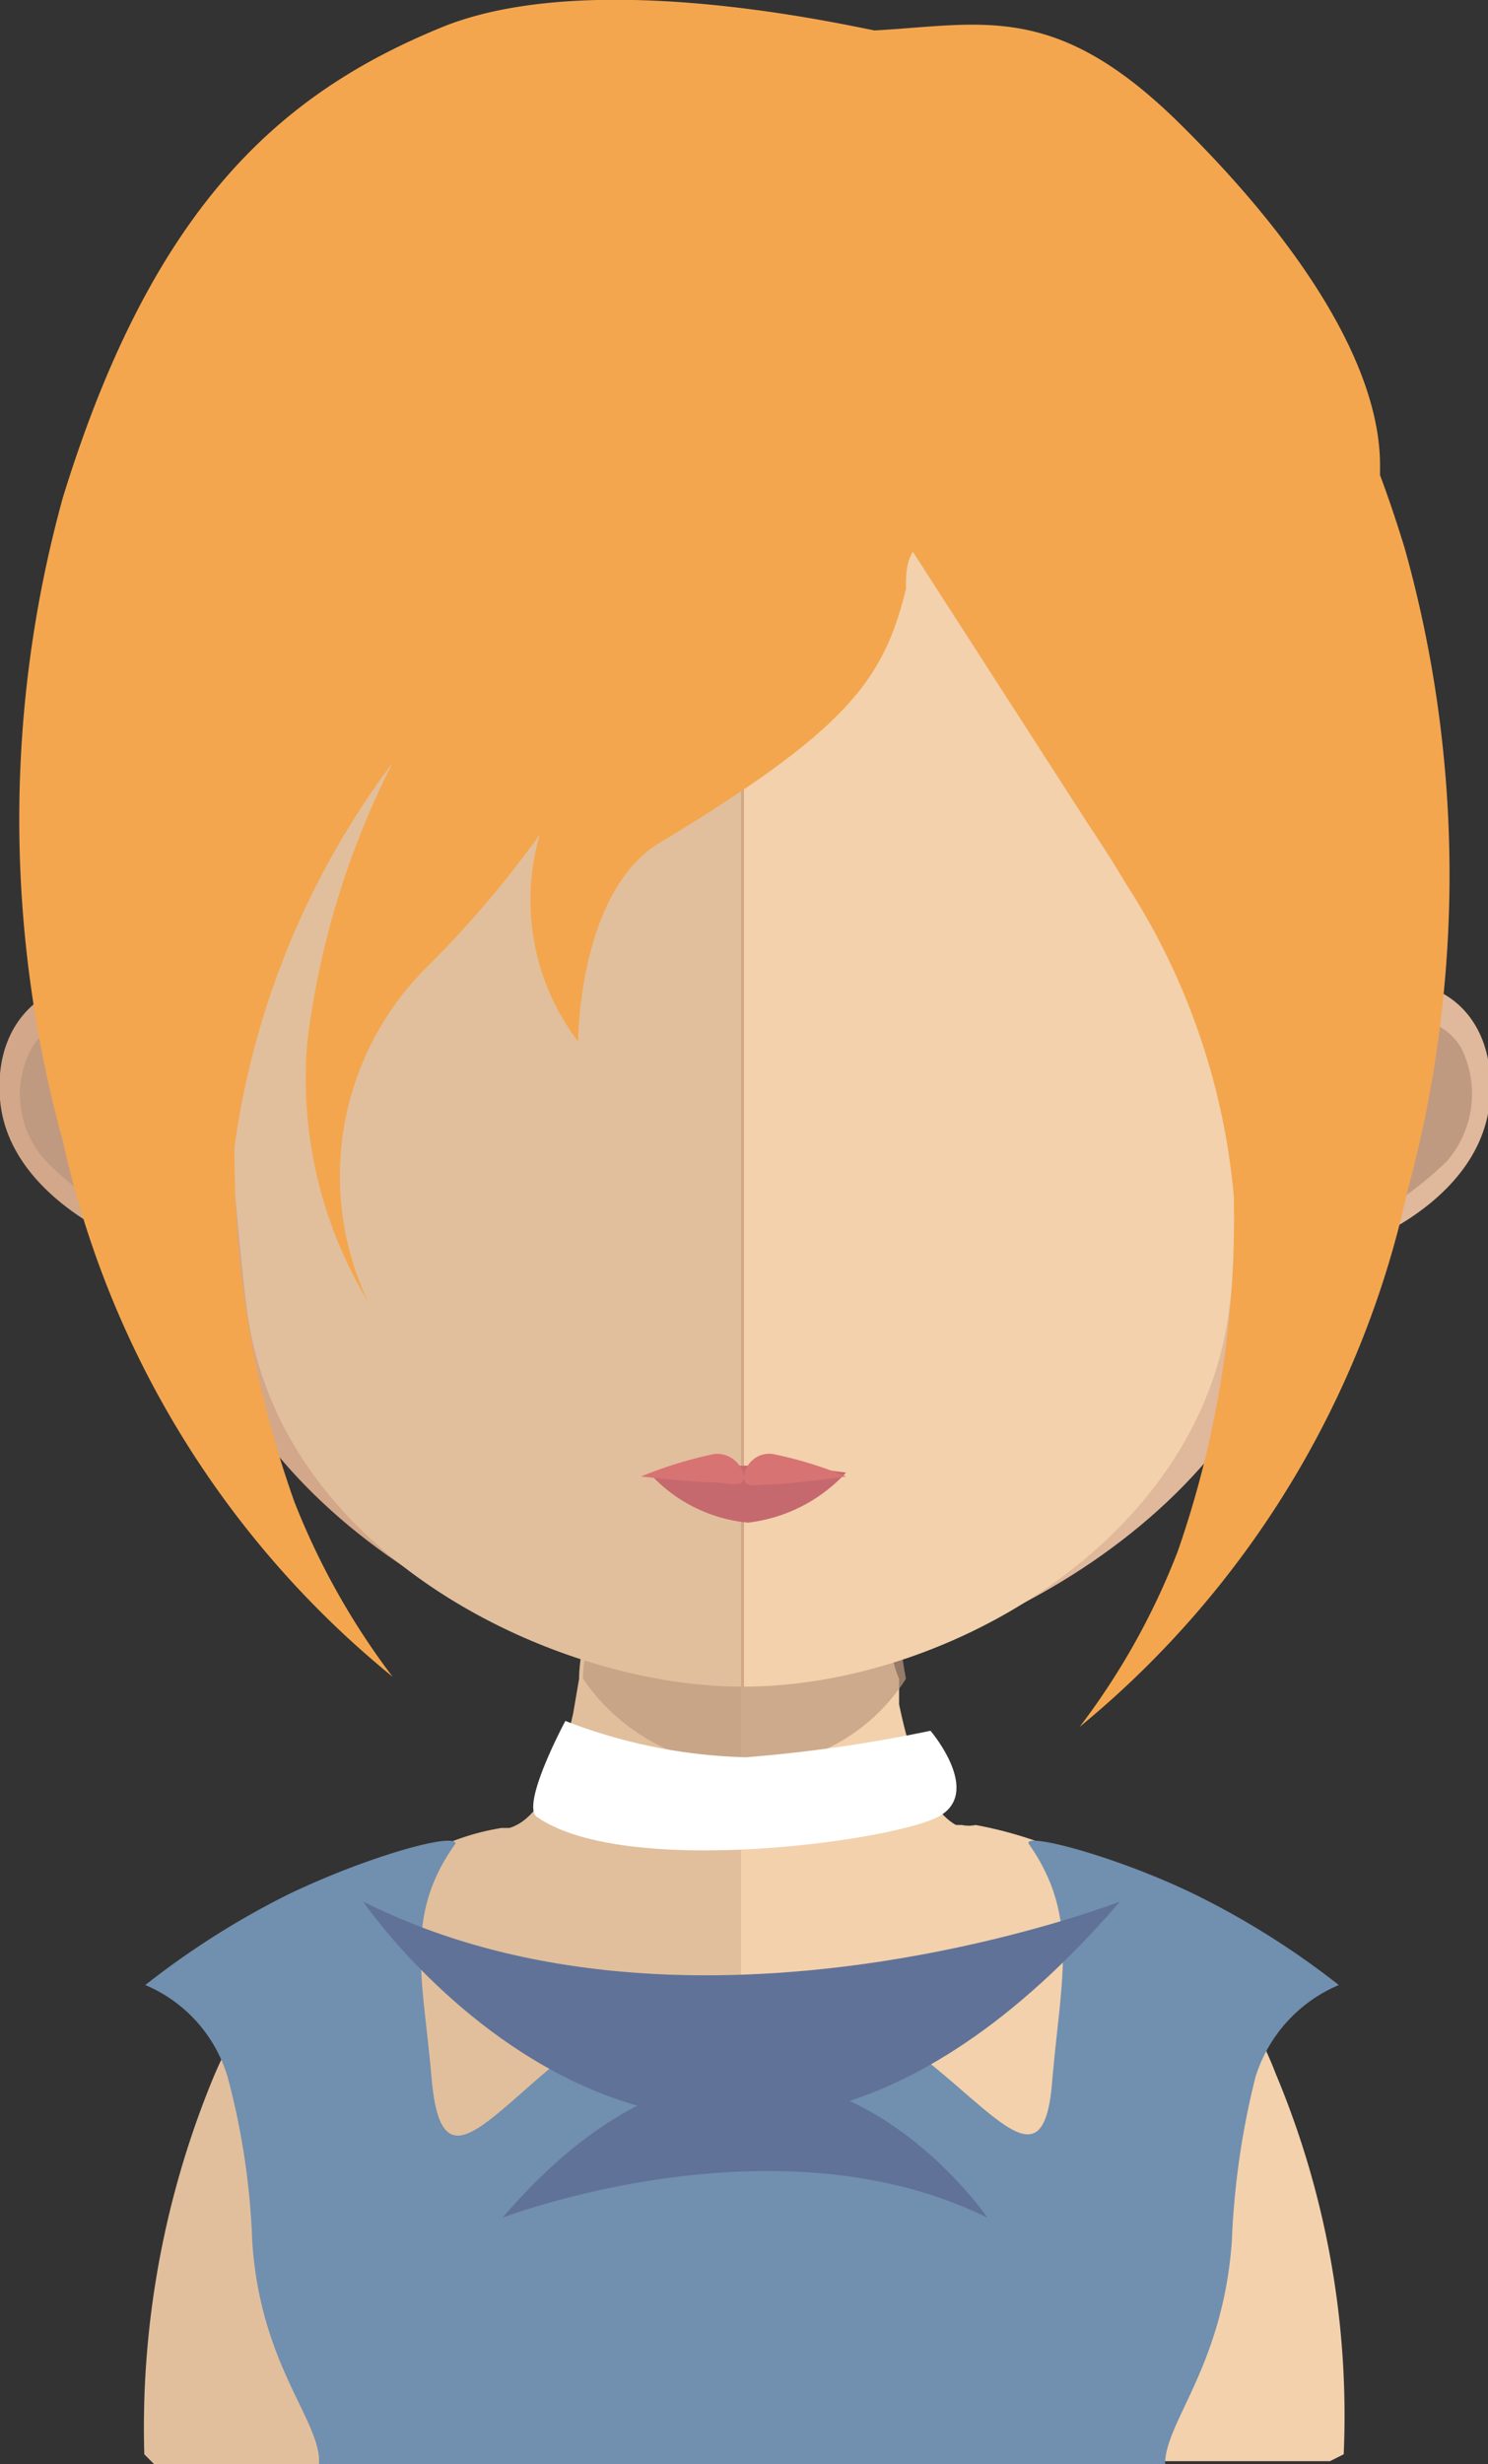 <svg xmlns="http://www.w3.org/2000/svg" viewBox="0 0 15.16 25.1"><rect x="0" y="0" width="15.16" height="25.1" fill="#333333" stroke="none"/><defs><style>.cls-1{fill:#e1bf9c;}.cls-2{fill:#f2d1ac;}.cls-3,.cls-5{fill:#c09a80;}.cls-3{opacity:0.7;}.cls-4{fill:#d3a789;}.cls-6{fill:#e0b89b;}.cls-7{fill:#c6696e;}.cls-8{fill:#d87373;}.cls-9{fill:#718faf;}.cls-10{fill:#fff;}.cls-11{fill:none;}.cls-12{fill:#f4a64e;}.cls-13{fill:#607298;}</style></defs><g id="Layer_2" data-name="Layer 2"><g id="avatars"><g id="row-01"><g id="avatar-01-33"><path class="cls-1" d="M7.57,14V25.1h-6L1.47,25a9.35,9.35,0,0,1,.68-3.78,4.45,4.45,0,0,1,2.33-2.41,2.48,2.48,0,0,1,.63-.19h0l.08,0c.3-.09.51-.53.65-1.17l.06-.35c0-.2.06-.42.08-.65s0-.26,0-.4c0-.68.07-1.42.07-2.12C6.12,13.94,6.92,14,7.57,14Z"/><path class="cls-2" d="M13.69,25l-.14.07h-6V14h0C8.23,14,9,13.94,9,13.94c0,.7,0,1.43.07,2.1l0,.4c0,.24,0,.46.09.66h0c0,.09,0,.17,0,.26.13.62.31,1.08.58,1.23l.06,0a.35.35,0,0,0,.14,0A4.06,4.06,0,0,1,13,21.13,9,9,0,0,1,13.69,25Z"/><path class="cls-3" d="M9.23,17.1h0a1.94,1.94,0,0,1-1.65.9h0a2.06,2.06,0,0,1-1.64-.9c0-.2.06-.42.08-.64s0-.27,0-.41a6.4,6.4,0,0,0,1.5.2h0A6.29,6.29,0,0,0,9.11,16l0,.4C9.17,16.68,9.19,16.89,9.23,17.1Z"/><path class="cls-4" d="M7.56,2.11c-6.21,0-6.25,5-6,8.34C1.16,9.67-.1,10,0,11.2s1.88,1.72,1.85,1.59c.51,2.68,3.44,4.18,5.7,4.39h.05V2.11Z"/><path class="cls-5" d="M.32,10.68a.61.61,0,0,1,.91-.17.49.49,0,0,1,.14.55c0,.16-.21.17-.17.41a.44.44,0,0,0,.25.35.47.47,0,0,1,.21.23.5.5,0,0,1,0,.34c-.05.19-.34,0-.54-.05a3.47,3.47,0,0,1-.65-.51A1,1,0,0,1,.32,10.68Z"/><path class="cls-6" d="M7.59,2.11c6.22,0,6.26,5,6,8.34.43-.78,1.69-.49,1.59.75s-1.89,1.72-1.86,1.59c-.51,2.68-3.44,4.18-5.71,4.39h0V2.11Z"/><path class="cls-5" d="M14.89,10.68a.61.61,0,0,0-.91-.17.48.48,0,0,0-.15.55c0,.16.22.17.17.41a.41.41,0,0,1-.25.35.59.59,0,0,0-.21.23.66.66,0,0,0,0,.34c.05.19.35,0,.54-.05a3.89,3.89,0,0,0,.66-.51A1.05,1.05,0,0,0,14.89,10.68Z"/><path class="cls-1" d="M7.53,3.54A5.49,5.49,0,0,0,3,5.26c-1.29,1.6-1.24,4-.77,5.79.15.53.22,2,.32,2.5.45,2.37,3.17,3.63,5,3.63h0V3.55Z"/><path class="cls-2" d="M12,5.27A5.41,5.41,0,0,0,7.58,3.55V17.18c2,0,4.49-1.4,4.91-3.63.1-.53.17-2,.32-2.5C13.28,9.3,13.33,6.87,12,5.27Z"/><path class="cls-7" d="M8.62,15a1.61,1.61,0,0,1-1,.51,1.55,1.55,0,0,1-1-.5,6.32,6.32,0,0,1,1-.08A7.7,7.7,0,0,1,8.62,15Z"/><path class="cls-8" d="M7.87,14.81a.26.26,0,0,0-.29.23.28.28,0,0,0-.3-.23,4.29,4.29,0,0,0-.75.23s.57.06.74.06.3.07.31-.06c0,.13.12.08.28.08s.76-.08.76-.08A4,4,0,0,0,7.87,14.81Z"/><path class="cls-9" d="M12.18,19.3c-.8-.39-1.75-.64-1.7-.52.52.74.33,1.36.24,2.42-.13,1.65-1.19-1-3.16-1s-3,2.68-3.16,1c-.09-1.06-.29-1.68.24-2.42,0-.12-.9.13-1.71.52a8.45,8.45,0,0,0-1.45.92,1.47,1.47,0,0,1,.84.94,7.48,7.48,0,0,1,.25,1.67c.08,1.27.71,1.84.68,2.27h8.62c0-.43.59-1,.68-2.27a8.2,8.2,0,0,1,.24-1.67,1.5,1.5,0,0,1,.85-.94A8.3,8.3,0,0,0,12.18,19.3Z"/><path class="cls-10" d="M5.76,17.53a5.45,5.45,0,0,0,1.84.37,14.91,14.91,0,0,0,1.88-.27s.53.62.09.87-3.22.64-4.11,0C5.32,18.35,5.76,17.53,5.76,17.53Z"/><path class="cls-11" d="M5.16,10.47a4.73,4.73,0,0,0-.71-.05,4.4,4.4,0,0,1,.68.05c.37,0,1.25.23,1.34.56a2.29,2.29,0,0,1,0,1.14A2.16,2.16,0,0,1,4.21,14a2.18,2.18,0,0,0,2.31-1.78A2.4,2.4,0,0,0,6.5,11C6.42,10.7,5.54,10.51,5.16,10.47Z"/><path class="cls-11" d="M8.57,12.17a2.27,2.27,0,0,1,0-1.14c.08-.33,1-.52,1.34-.56a4.4,4.4,0,0,1,.68-.05,4.58,4.58,0,0,0-.7.05c-.38,0-1.26.23-1.35.56a2.41,2.41,0,0,0,0,1.14A2.17,2.17,0,0,0,10.85,14,2.17,2.17,0,0,1,8.57,12.17Z"/><path class="cls-12" d="M14.31,5.58c-.08-.26-.16-.5-.25-.74v-.1c0-1-.79-2.25-2.05-3.49s-2-1-3.1-.94v0C8.45.22,6-.32,4.52.27,2.9.93,1.57,2.05.64,5.07a12.31,12.31,0,0,0,0,6.55A9.72,9.72,0,0,0,4,17.08,7.45,7.45,0,0,1,3,15.3a10.51,10.51,0,0,1-.61-3.62A8.43,8.43,0,0,1,4,7.77a8.57,8.57,0,0,0-.87,2.85,4.39,4.39,0,0,0,.62,2.64,3,3,0,0,1,.57-3.38A10.73,10.73,0,0,0,5.5,8.5h0a2.38,2.38,0,0,0,.39,2.11s0-1.47.79-2C8.64,7.43,9,6.93,9.23,6c0-.14,0-.26.07-.38L11.09,8.4c.08.12.22.33.38.6a7,7,0,0,1,1.1,3.18A10.32,10.32,0,0,1,12,15.8a7.26,7.26,0,0,1-1,1.79,9.75,9.75,0,0,0,3.34-5.46A12.33,12.33,0,0,0,14.31,5.58Z"/><path class="cls-13" d="M3.7,19.37s3.4,5,7.71,0C11.41,19.37,7.06,21.06,3.7,19.37Z"/><path class="cls-13" d="M10.06,22.59s-2.18-3.21-4.94,0C5.12,22.59,7.9,21.52,10.06,22.59Z"/></g></g></g></g></svg>